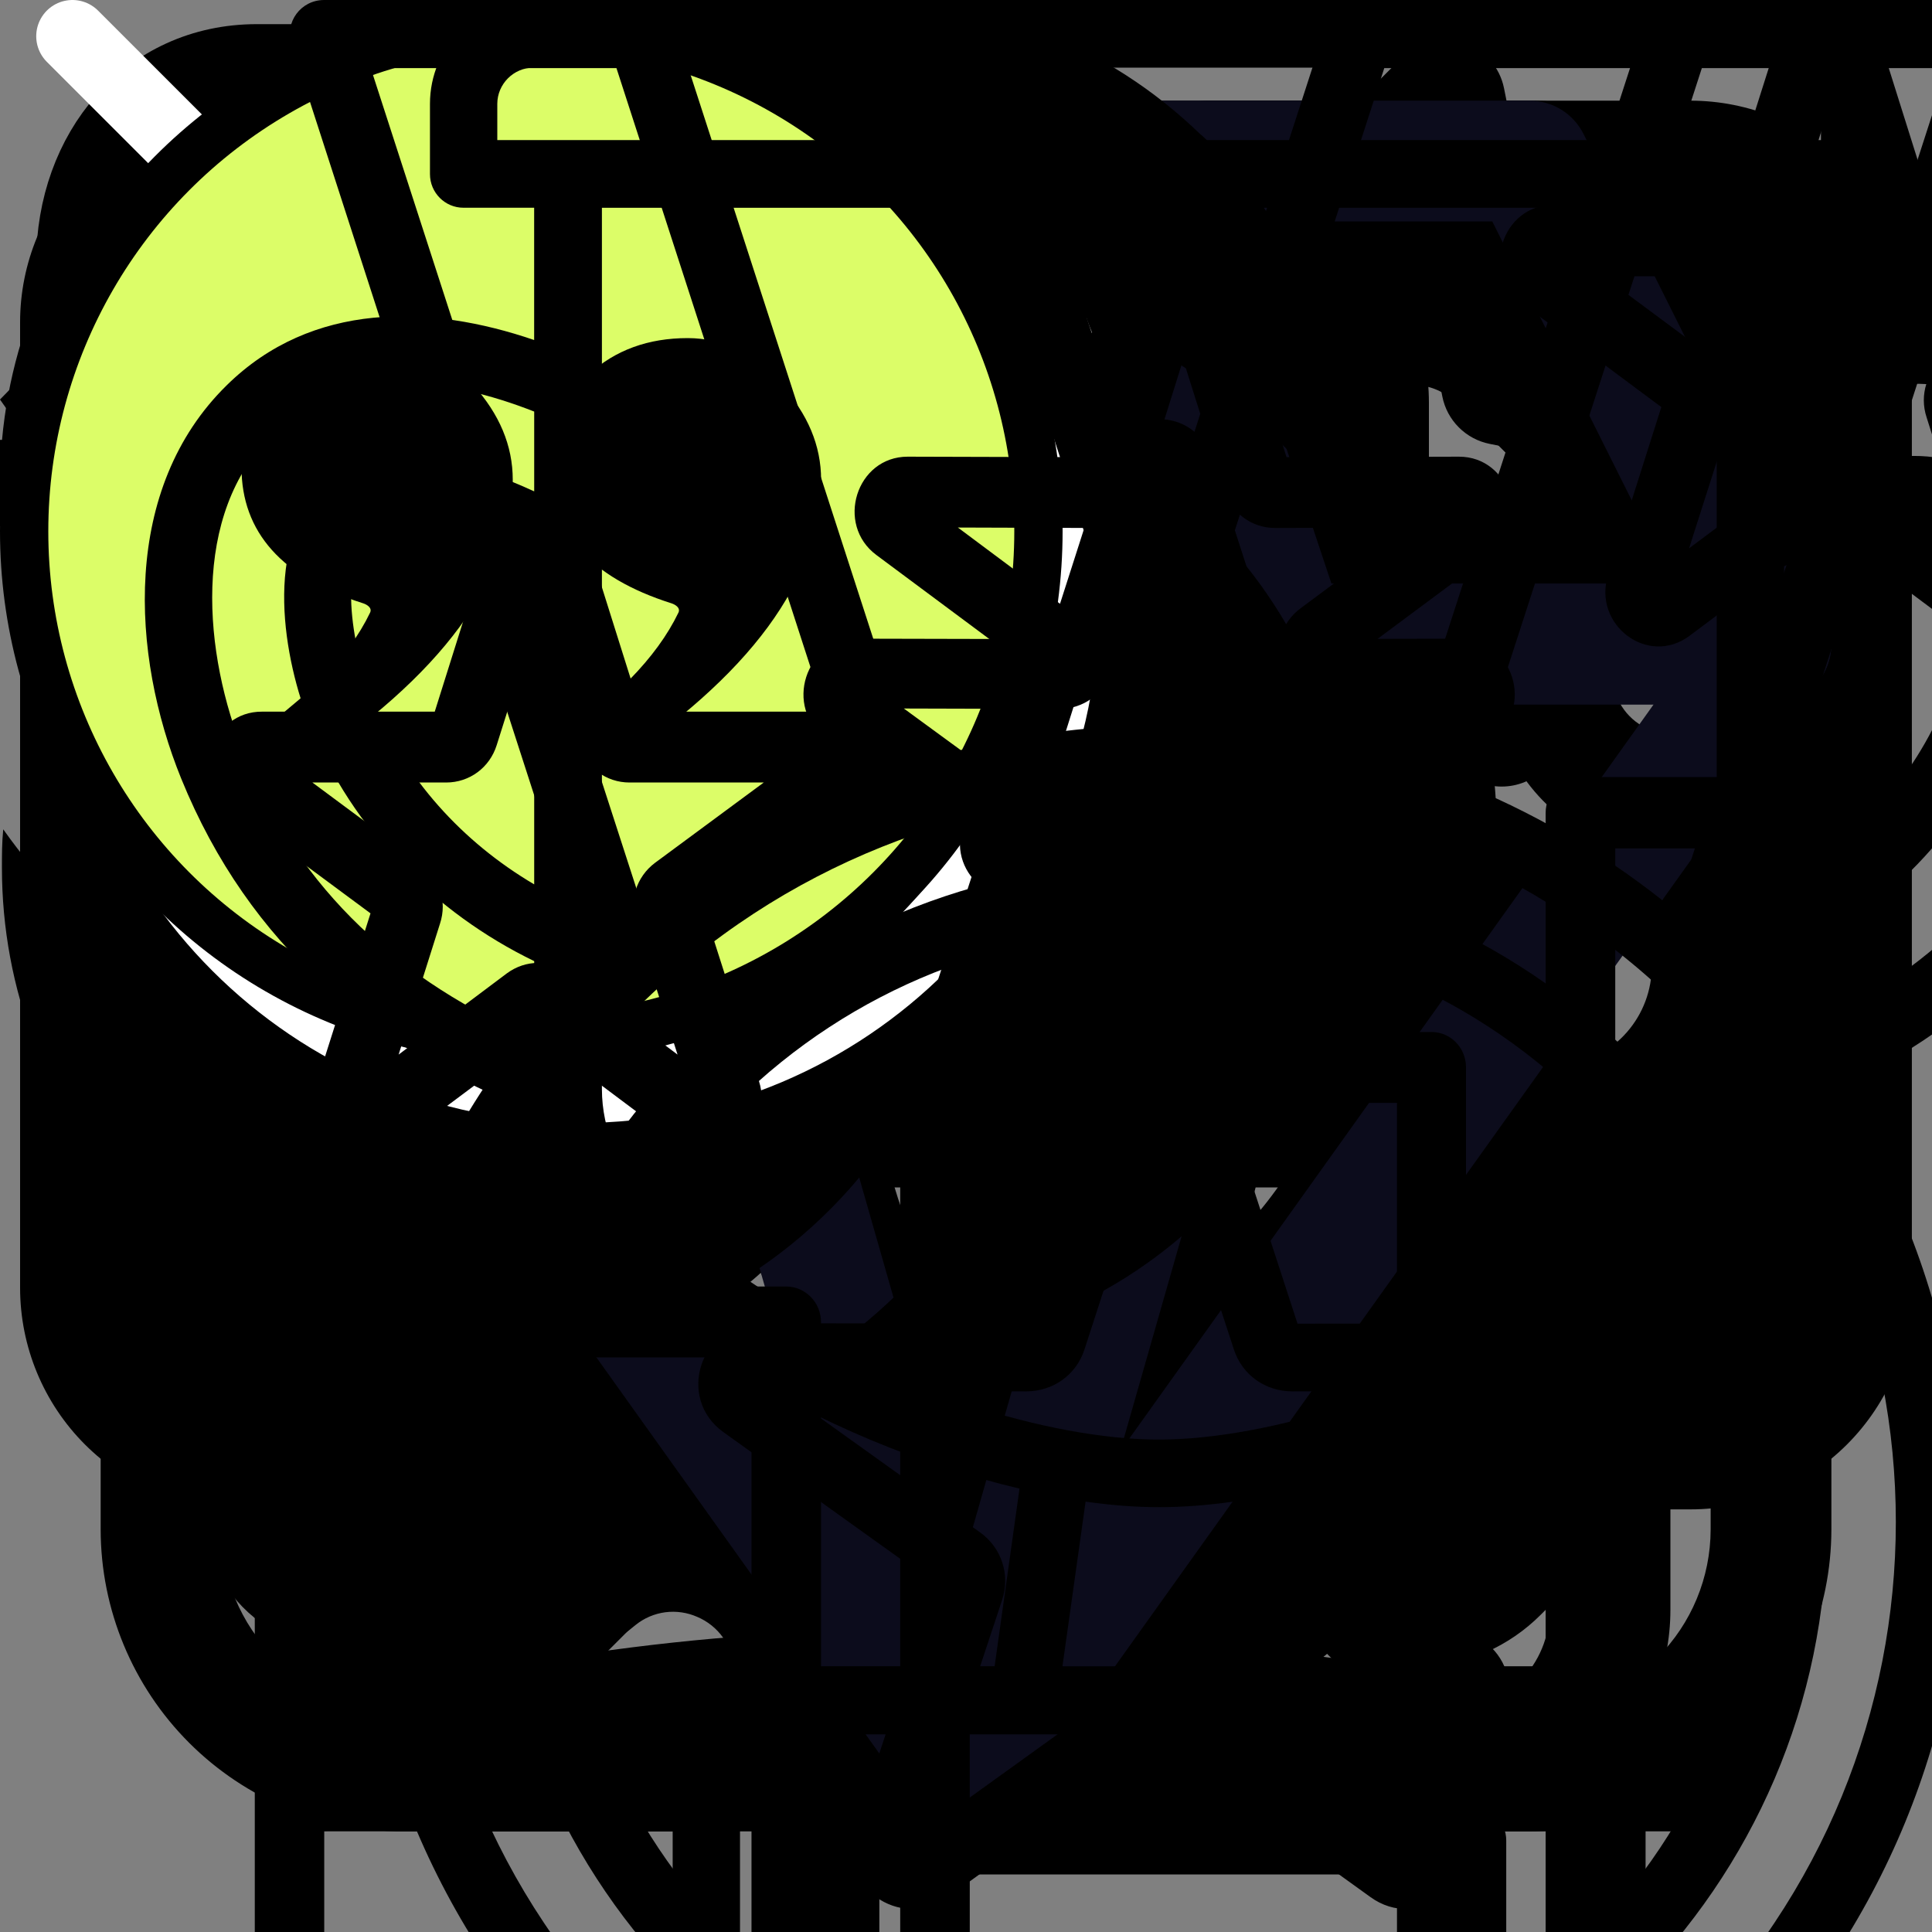 <svg width="40" height="40" viewBox="0 0 40 40" fill="none" xmlns="http://www.w3.org/2000/svg">
  <rect x="0" y="0" width="40" height="40" fill="#808080" stroke="none"/>
  <!-- service section -->
  <g id="monitor">
    <g id="Layer 2">
    <path id="Vector" d="M34.999 31.25H4.999C3.784 31.25 2.619 30.766 1.759 29.907C0.9 29.048 0.417 27.882 0.416 26.667V6.667C0.417 5.452 0.9 4.286 1.759 3.427C2.619 2.568 3.784 2.085 4.999 2.084H34.999C36.215 2.085 37.38 2.568 38.239 3.427C39.099 4.286 39.582 5.452 39.583 6.667V26.667C39.582 27.882 39.099 29.048 38.239 29.907C37.38 30.766 36.215 31.25 34.999 31.25ZM4.999 4.584C4.447 4.585 3.918 4.804 3.527 5.195C3.137 5.585 2.917 6.115 2.916 6.667V26.667C2.917 27.219 3.137 27.749 3.527 28.139C3.918 28.53 4.447 28.75 4.999 28.75H34.999C35.552 28.75 36.081 28.53 36.471 28.139C36.862 27.749 37.082 27.219 37.083 26.667V6.667C37.082 6.115 36.862 5.585 36.471 5.195C36.081 4.804 35.552 4.585 34.999 4.584H4.999Z" fill="currentColor"/>
    <path id="Vector_2" d="M33.333 37.917C33.231 37.917 33.129 37.905 33.029 37.881C28.756 36.879 24.388 36.333 20 36.251C15.632 36.162 11.274 36.702 7.06 37.854C6.748 37.949 6.411 37.919 6.121 37.769C5.831 37.62 5.611 37.362 5.508 37.053C5.405 36.743 5.427 36.406 5.57 36.112C5.713 35.819 5.964 35.593 6.271 35.482C10.737 34.231 15.363 33.647 20 33.751C24.593 33.825 29.165 34.396 33.636 35.454C33.933 35.528 34.192 35.707 34.365 35.959C34.539 36.211 34.614 36.517 34.576 36.82C34.539 37.123 34.392 37.403 34.163 37.605C33.934 37.807 33.638 37.918 33.333 37.917Z" fill="currentColor"/>
    </g>
  </g>
  <g id="target">
    <g id="Layer 2">
      <path id="Vector" d="M17.501 37.916C13.412 37.916 9.491 36.292 6.599 33.4C3.708 30.509 2.084 26.588 2.084 22.499C2.084 18.41 3.708 14.489 6.599 11.598C9.491 8.707 13.412 7.083 17.501 7.083C18.371 7.081 19.241 7.154 20.099 7.301C20.426 7.358 20.716 7.543 20.907 7.814C21.097 8.086 21.172 8.422 21.115 8.748C21.058 9.075 20.873 9.366 20.602 9.556C20.33 9.747 19.994 9.821 19.667 9.764C18.952 9.642 18.227 9.581 17.501 9.583C14.946 9.583 12.449 10.34 10.325 11.759C8.2 13.179 6.545 15.196 5.567 17.556C4.59 19.916 4.334 22.514 4.832 25.019C5.331 27.525 6.561 29.826 8.367 31.633C10.174 33.439 12.475 34.669 14.981 35.168C17.486 35.666 20.083 35.41 22.444 34.433C24.804 33.455 26.821 31.799 28.241 29.675C29.66 27.551 30.417 25.054 30.417 22.499C30.422 21.534 30.31 20.571 30.084 19.633C30.042 19.472 30.032 19.305 30.055 19.141C30.078 18.977 30.134 18.819 30.218 18.677C30.303 18.535 30.415 18.41 30.548 18.311C30.681 18.213 30.832 18.141 30.993 18.102C31.154 18.062 31.321 18.055 31.485 18.08C31.648 18.105 31.805 18.163 31.947 18.25C32.088 18.336 32.21 18.45 32.307 18.584C32.404 18.719 32.473 18.871 32.511 19.033C32.784 20.168 32.919 21.332 32.914 22.499C32.91 26.586 31.284 30.504 28.395 33.394C25.505 36.285 21.587 37.911 17.501 37.916Z" fill="currentColor"/>
      <path id="Vector_2" d="M17.5 31.25C15.179 31.25 12.954 30.328 11.313 28.687C9.672 27.047 8.75 24.821 8.75 22.5C8.75 20.18 9.672 17.954 11.313 16.313C12.954 14.672 15.179 13.75 17.5 13.75C17.908 13.747 18.316 13.774 18.72 13.83C19.048 13.88 19.343 14.057 19.54 14.324C19.737 14.591 19.82 14.926 19.77 15.254C19.721 15.582 19.543 15.876 19.276 16.073C19.009 16.27 18.675 16.353 18.347 16.304C18.066 16.265 17.783 16.247 17.5 16.25C16.264 16.25 15.056 16.617 14.028 17.304C13 17.99 12.199 18.966 11.726 20.108C11.253 21.25 11.129 22.507 11.37 23.72C11.611 24.932 12.207 26.046 13.081 26.92C13.955 27.794 15.068 28.389 16.281 28.63C17.493 28.871 18.75 28.747 19.892 28.274C21.034 27.801 22.01 27 22.697 25.973C23.383 24.945 23.75 23.736 23.75 22.5C23.753 21.983 23.684 21.467 23.545 20.969C23.494 20.782 23.486 20.587 23.523 20.397C23.559 20.208 23.639 20.029 23.755 19.875C23.872 19.721 24.022 19.596 24.194 19.509C24.367 19.423 24.557 19.377 24.75 19.375C25.042 19.374 25.325 19.475 25.549 19.661C25.774 19.846 25.927 20.105 25.98 20.392C26.162 21.08 26.253 21.789 26.25 22.5C26.247 24.82 25.325 27.044 23.684 28.684C22.044 30.325 19.82 31.248 17.5 31.25Z" fill="currentColor"/>
      <g id="Group">
        <path id="Vector_3" d="M17.5 23.75C17.258 23.75 17.022 23.68 16.819 23.549C16.616 23.418 16.456 23.231 16.357 23.011C16.259 22.79 16.226 22.546 16.263 22.308C16.3 22.069 16.405 21.846 16.566 21.666L24.266 13.023C24.376 12.9 24.508 12.801 24.656 12.729C24.804 12.658 24.965 12.616 25.129 12.607C25.293 12.598 25.457 12.621 25.612 12.675C25.767 12.729 25.91 12.814 26.033 12.923C26.156 13.032 26.255 13.165 26.327 13.313C26.398 13.461 26.44 13.622 26.449 13.786C26.458 13.95 26.435 14.114 26.381 14.269C26.327 14.424 26.242 14.567 26.133 14.69L18.433 23.333C18.316 23.464 18.172 23.569 18.011 23.641C17.85 23.713 17.676 23.75 17.5 23.75Z" fill="currentColor"/>
        <path id="Vector_4" d="M31.09 16.285C31.008 16.285 30.926 16.277 30.845 16.261L24.954 15.083C24.711 15.035 24.489 14.916 24.314 14.741C24.139 14.566 24.02 14.344 23.972 14.101L22.794 8.21C22.753 8.008 22.764 7.8 22.823 7.603C22.883 7.406 22.99 7.227 23.135 7.081L29.029 1.188C29.189 1.028 29.389 0.914 29.608 0.859C29.828 0.804 30.058 0.81 30.275 0.875C30.492 0.941 30.686 1.064 30.838 1.231C30.991 1.399 31.094 1.604 31.139 1.826L32.152 6.903L37.229 7.916C37.451 7.961 37.656 8.065 37.824 8.217C37.991 8.369 38.114 8.564 38.18 8.78C38.245 8.997 38.251 9.227 38.196 9.447C38.141 9.666 38.027 9.866 37.867 10.026L31.975 15.92C31.74 16.154 31.422 16.285 31.09 16.285ZM26.257 12.795L30.677 13.68L34.444 9.91L30.842 9.19C30.6 9.142 30.378 9.023 30.203 8.848C30.029 8.674 29.91 8.452 29.862 8.21L29.142 4.608L25.374 8.375L26.257 12.795Z" fill="currentColor"/>
      </g>
    </g>
  </g>
  <g id="briefcase">
    <g id="Group">
      <path id="Vector" d="M28.334 12.917H11.667C11.335 12.917 11.018 12.785 10.783 12.551C10.549 12.316 10.417 11.998 10.417 11.667V8.333C10.418 7.118 10.901 5.953 11.76 5.093C12.62 4.234 13.785 3.751 15 3.75H25C26.216 3.751 27.381 4.234 28.24 5.093C29.1 5.953 29.583 7.118 29.584 8.333V11.667C29.584 11.998 29.452 12.316 29.218 12.551C28.983 12.785 28.665 12.917 28.334 12.917ZM12.917 10.417H27.084V8.333C27.083 7.781 26.863 7.252 26.473 6.861C26.082 6.471 25.553 6.251 25 6.25H15C14.448 6.251 13.919 6.471 13.528 6.861C13.138 7.252 12.918 7.781 12.917 8.333V10.417Z" fill="currentColor"/>
      <path id="Vector_2" d="M32.117 24.583H26.667C26.335 24.583 26.017 24.452 25.783 24.217C25.549 23.983 25.417 23.665 25.417 23.333C25.417 23.002 25.549 22.684 25.783 22.45C26.017 22.215 26.335 22.083 26.667 22.083H32.117C32.621 22.082 33.107 21.899 33.487 21.567C33.866 21.235 34.112 20.778 34.18 20.278L35.167 13.39C35.174 13.33 35.168 13.27 35.15 13.213C35.132 13.155 35.103 13.102 35.064 13.057C35.025 13.013 34.978 12.977 34.925 12.954C34.871 12.93 34.814 12.918 34.755 12.918H5.25C5.192 12.918 5.134 12.93 5.081 12.954C5.028 12.977 4.98 13.013 4.942 13.057C4.901 13.104 4.872 13.159 4.854 13.219C4.836 13.279 4.832 13.342 4.84 13.403L5.822 20.292C5.892 20.788 6.14 21.243 6.519 21.572C6.897 21.901 7.382 22.083 7.884 22.083H16.667C16.998 22.083 17.316 22.215 17.551 22.45C17.785 22.684 17.917 23.002 17.917 23.333C17.917 23.665 17.785 23.983 17.551 24.217C17.316 24.452 16.998 24.583 16.667 24.583H7.884C6.781 24.585 5.715 24.188 4.881 23.466C4.048 22.744 3.503 21.745 3.347 20.653L2.362 13.743C2.305 13.327 2.338 12.903 2.459 12.501C2.58 12.098 2.785 11.726 3.062 11.41C3.334 11.097 3.67 10.845 4.048 10.673C4.425 10.5 4.835 10.411 5.25 10.41H34.75C35.167 10.411 35.578 10.501 35.957 10.674C36.335 10.847 36.673 11.098 36.946 11.412C37.22 11.726 37.423 12.095 37.542 12.494C37.662 12.893 37.695 13.312 37.639 13.725L36.655 20.637C36.502 21.732 35.959 22.734 35.125 23.459C34.291 24.185 33.222 24.584 32.117 24.583Z" fill="currentColor"/>
      <path id="Vector_3" d="M30 37.917H10C8.785 37.916 7.62 37.433 6.76 36.574C5.901 35.714 5.418 34.549 5.417 33.334V23.334C5.417 23.002 5.549 22.684 5.783 22.45C6.018 22.215 6.335 22.084 6.667 22.084H16.667C16.998 22.084 17.317 22.215 17.551 22.45C17.785 22.684 17.917 23.002 17.917 23.334C17.917 23.665 17.785 23.983 17.551 24.218C17.317 24.452 16.998 24.584 16.667 24.584H7.917V33.334C7.918 33.886 8.138 34.415 8.528 34.806C8.919 35.196 9.448 35.416 10 35.417H30C30.553 35.416 31.082 35.196 31.473 34.806C31.863 34.415 32.083 33.886 32.084 33.334V24.584H26.667C26.335 24.584 26.017 24.452 25.783 24.218C25.549 23.983 25.417 23.665 25.417 23.334C25.417 23.002 25.549 22.684 25.783 22.45C26.017 22.215 26.335 22.084 26.667 22.084H33.334C33.665 22.084 33.983 22.215 34.218 22.45C34.452 22.684 34.584 23.002 34.584 23.334V33.334C34.583 34.549 34.1 35.714 33.24 36.574C32.381 37.433 31.216 37.916 30 37.917Z" fill="currentColor"/>
    </g>
    <path id="Vector_4" d="M21.666 27.917H18.333C17.559 27.916 16.818 27.608 16.271 27.061C15.725 26.515 15.417 25.773 15.416 25V21.667C15.417 20.893 15.725 20.152 16.271 19.605C16.818 19.058 17.559 18.751 18.333 18.75H21.666C22.439 18.751 23.181 19.058 23.727 19.605C24.274 20.152 24.582 20.893 24.583 21.667V25C24.582 25.773 24.274 26.515 23.727 27.061C23.181 27.608 22.439 27.916 21.666 27.917ZM18.333 21.25C18.222 21.25 18.116 21.294 18.038 21.372C17.96 21.45 17.916 21.556 17.916 21.667V25C17.916 25.11 17.96 25.216 18.038 25.295C18.116 25.373 18.222 25.417 18.333 25.417H21.666C21.776 25.417 21.883 25.373 21.961 25.295C22.039 25.216 22.083 25.11 22.083 25V21.667C22.083 21.556 22.039 21.45 21.961 21.372C21.883 21.294 21.776 21.25 21.666 21.25H18.333Z" fill="currentColor"/>
  </g>
  <g id="pencil">
    <g id="Layer 2">
      <g id="Group">
        <path id="Vector" d="M7.096 34.146C6.653 34.145 6.217 34.042 5.819 33.847C5.422 33.652 5.075 33.369 4.803 33.019C4.531 32.67 4.343 32.263 4.251 31.83C4.16 31.397 4.168 30.949 4.276 30.52L5.847 24.236C5.975 23.721 6.242 23.251 6.619 22.878L25.144 4.35C26.329 3.246 27.896 2.645 29.515 2.673C31.134 2.702 32.679 3.358 33.824 4.503C34.969 5.648 35.625 7.193 35.654 8.812C35.682 10.431 35.081 11.998 33.977 13.183L15.452 31.718C15.08 32.094 14.611 32.359 14.097 32.486L7.814 34.058C7.579 34.117 7.338 34.146 7.096 34.146ZM29.562 5.02C29.07 5.018 28.582 5.115 28.127 5.303C27.672 5.492 27.258 5.769 26.911 6.118L8.382 24.648C8.329 24.701 8.291 24.768 8.272 24.841L6.702 31.126C6.683 31.196 6.683 31.27 6.702 31.339C6.721 31.409 6.759 31.473 6.811 31.523C6.861 31.574 6.924 31.611 6.994 31.63C7.063 31.649 7.136 31.649 7.206 31.631L13.501 30.061C13.573 30.044 13.638 30.007 13.691 29.955L32.216 11.423C32.74 10.898 33.097 10.23 33.242 9.502C33.386 8.774 33.312 8.02 33.028 7.335C32.744 6.65 32.263 6.064 31.646 5.652C31.029 5.24 30.304 5.02 29.562 5.02Z" fill="currentColor"/>
        <path id="Vector_2" d="M14.368 32.217C14.204 32.217 14.041 32.185 13.89 32.122C13.738 32.059 13.6 31.967 13.485 31.85L6.485 24.85C6.362 24.736 6.263 24.598 6.195 24.444C6.127 24.291 6.09 24.125 6.087 23.958C6.084 23.79 6.115 23.623 6.178 23.467C6.241 23.312 6.334 23.17 6.453 23.052C6.572 22.933 6.713 22.839 6.869 22.776C7.024 22.714 7.191 22.683 7.359 22.686C7.527 22.689 7.692 22.725 7.846 22.794C7.999 22.862 8.137 22.961 8.251 23.083L15.251 30.083C15.426 30.258 15.545 30.481 15.593 30.723C15.641 30.965 15.616 31.217 15.522 31.445C15.427 31.673 15.267 31.868 15.062 32.006C14.857 32.143 14.615 32.217 14.368 32.217Z" fill="currentColor"/>
        <path id="Vector_3" d="M31.212 15.44C30.881 15.44 30.562 15.308 30.327 15.073L23.261 8C23.145 7.884 23.053 7.746 22.99 7.594C22.927 7.443 22.895 7.28 22.895 7.116C22.895 6.952 22.927 6.789 22.99 6.637C23.053 6.486 23.145 6.348 23.261 6.232C23.377 6.116 23.515 6.024 23.666 5.961C23.818 5.898 23.981 5.865 24.145 5.865C24.309 5.865 24.472 5.898 24.623 5.961C24.775 6.024 24.913 6.116 25.029 6.232L32.096 13.298C32.27 13.473 32.389 13.696 32.437 13.938C32.485 14.181 32.46 14.432 32.366 14.66C32.271 14.889 32.111 15.084 31.906 15.221C31.701 15.359 31.459 15.433 31.212 15.433V15.44Z" fill="currentColor"/>
        <path id="Vector_4" d="M10.941 28.643C10.694 28.642 10.452 28.568 10.247 28.431C10.042 28.293 9.882 28.098 9.787 27.87C9.693 27.641 9.668 27.39 9.716 27.148C9.764 26.906 9.883 26.683 10.057 26.508L24.117 12.45C24.354 12.229 24.668 12.108 24.991 12.114C25.315 12.12 25.624 12.251 25.853 12.48C26.082 12.709 26.213 13.018 26.219 13.342C26.225 13.666 26.105 13.979 25.884 14.216L11.834 28.276C11.717 28.393 11.577 28.486 11.424 28.549C11.271 28.612 11.106 28.644 10.941 28.643Z" fill="currentColor"/>
      </g>
      <path id="Vector_5" d="M35.001 37.916H18.334C18.003 37.916 17.684 37.785 17.45 37.55C17.216 37.316 17.084 36.998 17.084 36.666C17.084 36.335 17.216 36.017 17.45 35.782C17.684 35.548 18.003 35.416 18.334 35.416H35.001C35.332 35.416 35.65 35.548 35.885 35.782C36.119 36.017 36.251 36.335 36.251 36.666C36.251 36.998 36.119 37.316 35.885 37.55C35.65 37.785 35.332 37.916 35.001 37.916Z" fill="currentColor"/>
      <path id="Vector_6" d="M13.335 37.916H6.668C6.336 37.916 6.019 37.785 5.784 37.55C5.55 37.316 5.418 36.998 5.418 36.666C5.418 36.335 5.55 36.017 5.784 35.782C6.019 35.548 6.336 35.416 6.668 35.416H13.335C13.666 35.416 13.984 35.548 14.219 35.782C14.453 36.017 14.585 36.335 14.585 36.666C14.585 36.998 14.453 37.316 14.219 37.55C13.984 37.785 13.666 37.916 13.335 37.916Z" fill="currentColor"/>
    </g>
  </g>
  <g id="finger-scanner">
    <g id="Layer 2">
      <path id="Vector" d="M21.433 31.262C21.189 31.263 20.951 31.194 20.747 31.061C20.542 30.93 20.381 30.741 20.282 30.519C20.183 30.297 20.151 30.05 20.19 29.81C20.229 29.57 20.337 29.346 20.501 29.167C21.558 28.016 22.404 26.689 23.001 25.245C23.578 23.145 23.8 20.963 23.658 18.79C23.658 18.148 23.402 17.532 22.948 17.078C22.494 16.623 21.878 16.368 21.236 16.368C20.594 16.368 19.978 16.623 19.523 17.078C19.069 17.532 18.814 18.148 18.814 18.79C18.814 21.837 17.286 25.835 14.453 27.253C14.156 27.402 13.813 27.426 13.498 27.321C13.183 27.216 12.923 26.991 12.775 26.694C12.627 26.398 12.602 26.054 12.707 25.74C12.812 25.425 13.038 25.165 13.334 25.017C15.116 24.125 16.314 21.077 16.314 18.79C16.314 17.485 16.833 16.233 17.756 15.31C18.679 14.387 19.931 13.868 21.236 13.868C22.541 13.868 23.793 14.387 24.716 15.31C25.639 16.233 26.158 17.485 26.158 18.79C26.325 21.288 26.039 23.797 25.314 26.193C24.612 27.909 23.614 29.489 22.366 30.86C22.247 30.988 22.102 31.091 21.942 31.16C21.781 31.229 21.608 31.264 21.433 31.262Z" fill="currentColor"/>
      <path id="Vector_2" d="M26.49 32.608C26.263 32.609 26.039 32.547 25.844 32.43C25.649 32.312 25.49 32.144 25.384 31.943C25.277 31.741 25.228 31.515 25.241 31.288C25.255 31.06 25.33 30.841 25.459 30.653C26.61 28.982 27.483 27.135 28.044 25.185C28.791 22.509 28.948 19.703 28.502 16.96C28.436 15.428 27.96 13.942 27.124 12.657C26.443 11.809 25.569 11.137 24.575 10.696C23.581 10.255 22.496 10.059 21.41 10.123C17.87 10.425 14.125 14.123 14.125 17.31C14.252 18.785 14.031 20.269 13.479 21.642C12.928 23.015 12.061 24.24 10.949 25.217C10.834 25.34 10.696 25.438 10.543 25.506C10.39 25.575 10.224 25.611 10.056 25.614C9.888 25.617 9.722 25.586 9.566 25.524C9.41 25.461 9.269 25.367 9.15 25.248C9.032 25.13 8.938 24.988 8.875 24.833C8.812 24.677 8.781 24.51 8.784 24.343C8.787 24.175 8.824 24.009 8.892 23.856C8.961 23.703 9.059 23.564 9.182 23.45C10.057 22.702 10.737 21.752 11.163 20.682C11.588 19.612 11.747 18.455 11.625 17.31C11.625 12.835 16.367 8.043 21.199 7.633C22.701 7.532 24.205 7.798 25.582 8.407C26.958 9.017 28.166 9.953 29.1 11.133C30.206 12.739 30.852 14.617 30.969 16.563C31.473 19.671 31.295 22.85 30.447 25.882C29.812 28.089 28.825 30.18 27.522 32.072C27.406 32.238 27.252 32.374 27.072 32.467C26.893 32.561 26.693 32.609 26.49 32.608Z" fill="currentColor"/>
      <path id="Vector_3" d="M17.559 29.834C17.277 29.835 17.003 29.741 16.781 29.566C16.56 29.392 16.404 29.147 16.339 28.873C16.274 28.598 16.304 28.31 16.424 28.055C16.543 27.8 16.746 27.592 16.999 27.467C18.044 26.944 18.514 25.567 18.979 23.954C19.023 23.794 19.098 23.644 19.2 23.514C19.301 23.383 19.428 23.274 19.573 23.193C19.717 23.112 19.876 23.061 20.041 23.041C20.206 23.022 20.372 23.036 20.531 23.082C20.691 23.128 20.839 23.205 20.968 23.309C21.097 23.413 21.204 23.541 21.283 23.687C21.362 23.833 21.412 23.992 21.428 24.157C21.445 24.322 21.429 24.489 21.381 24.647C21.223 25.672 20.85 26.652 20.288 27.523C19.725 28.394 18.985 29.137 18.116 29.702C17.943 29.789 17.752 29.834 17.559 29.834Z" fill="currentColor"/>
      <g id="Group">
        <path id="Vector_4" d="M3.334 16.25C3.002 16.25 2.685 16.119 2.45 15.884C2.216 15.65 2.084 15.332 2.084 15V8.334C2.086 6.677 2.745 5.088 3.917 3.917C5.089 2.745 6.677 2.086 8.334 2.084H15.001C15.332 2.084 15.65 2.215 15.884 2.45C16.119 2.684 16.251 3.002 16.251 3.334C16.251 3.665 16.119 3.983 15.884 4.218C15.65 4.452 15.332 4.584 15.001 4.584H8.334C7.34 4.585 6.387 4.981 5.684 5.684C4.981 6.387 4.585 7.34 4.584 8.334V15C4.584 15.332 4.452 15.65 4.218 15.884C3.983 16.119 3.666 16.25 3.334 16.25Z" fill="currentColor"/>
        <path id="Vector_5" d="M36.667 16.25C36.335 16.25 36.017 16.119 35.783 15.884C35.548 15.65 35.417 15.332 35.417 15V8.334C35.415 7.34 35.02 6.387 34.317 5.684C33.614 4.981 32.661 4.585 31.667 4.584H25C24.669 4.584 24.351 4.452 24.116 4.218C23.882 3.983 23.75 3.665 23.75 3.334C23.75 3.002 23.882 2.684 24.116 2.45C24.351 2.215 24.669 2.084 25 2.084H31.667C33.324 2.086 34.912 2.745 36.084 3.917C37.255 5.088 37.914 6.677 37.917 8.334V15C37.917 15.332 37.785 15.65 37.551 15.884C37.316 16.119 36.998 16.25 36.667 16.25Z" fill="currentColor"/>
        <path id="Vector_6" d="M15.001 37.917H8.334C6.677 37.914 5.089 37.255 3.917 36.084C2.745 34.912 2.086 33.324 2.084 31.667V25C2.084 24.669 2.216 24.351 2.45 24.116C2.685 23.882 3.002 23.75 3.334 23.75C3.666 23.75 3.983 23.882 4.218 24.116C4.452 24.351 4.584 24.669 4.584 25V31.667C4.585 32.661 4.981 33.614 5.684 34.317C6.387 35.02 7.34 35.415 8.334 35.417H15.001C15.332 35.417 15.65 35.548 15.884 35.783C16.119 36.017 16.251 36.335 16.251 36.667C16.251 36.998 16.119 37.316 15.884 37.551C15.65 37.785 15.332 37.917 15.001 37.917Z" fill="currentColor"/>
        <path id="Vector_7" d="M31.667 37.917H25C24.669 37.917 24.351 37.785 24.116 37.551C23.882 37.316 23.75 36.998 23.75 36.667C23.75 36.335 23.882 36.017 24.116 35.783C24.351 35.548 24.669 35.417 25 35.417H31.667C32.661 35.415 33.614 35.02 34.317 34.317C35.02 33.614 35.415 32.661 35.417 31.667V25C35.417 24.669 35.548 24.351 35.783 24.116C36.017 23.882 36.335 23.75 36.667 23.75C36.998 23.75 37.316 23.882 37.551 24.116C37.785 24.351 37.917 24.669 37.917 25V31.667C37.914 33.324 37.255 34.912 36.084 36.084C34.912 37.255 33.324 37.914 31.667 37.917Z" fill="currentColor"/>
      </g>
    </g>
  </g>
  <g id="optimization">
    <g id="Layer 2">
      <path id="Vector" d="M21.087 37.917H18.921C17.993 37.922 17.097 37.58 16.409 36.958C15.721 36.336 15.29 35.479 15.201 34.556C15.186 34.322 15.107 34.097 14.971 33.906C14.836 33.715 14.65 33.566 14.434 33.475C14.227 33.384 13.999 33.351 13.774 33.38C13.549 33.41 13.337 33.5 13.161 33.642C12.445 34.248 11.528 34.564 10.591 34.526C9.654 34.488 8.765 34.1 8.101 33.439L6.564 31.901C5.907 31.248 5.518 30.374 5.472 29.449C5.425 28.524 5.726 27.615 6.314 26.901C6.469 26.726 6.572 26.511 6.611 26.281C6.651 26.052 6.625 25.815 6.537 25.599C6.456 25.386 6.318 25.2 6.138 25.061C5.958 24.922 5.744 24.835 5.517 24.811C4.583 24.734 3.711 24.309 3.075 23.619C2.439 22.93 2.085 22.027 2.084 21.089V18.922C2.079 17.994 2.421 17.098 3.043 16.409C3.665 15.721 4.522 15.29 5.446 15.2C5.679 15.186 5.904 15.106 6.095 14.971C6.286 14.835 6.435 14.649 6.526 14.434C6.618 14.226 6.651 13.998 6.621 13.773C6.592 13.548 6.501 13.335 6.359 13.159C5.753 12.444 5.437 11.527 5.475 10.59C5.513 9.653 5.902 8.764 6.564 8.1L8.101 6.564C8.753 5.907 9.627 5.517 10.552 5.471C11.477 5.424 12.386 5.725 13.101 6.314C13.276 6.468 13.49 6.571 13.72 6.61C13.95 6.649 14.186 6.624 14.402 6.537C14.615 6.456 14.801 6.318 14.94 6.138C15.079 5.958 15.166 5.743 15.191 5.517C15.267 4.582 15.692 3.71 16.382 3.074C17.071 2.438 17.974 2.085 18.912 2.084H21.079C22.007 2.079 22.903 2.421 23.592 3.043C24.281 3.665 24.712 4.522 24.801 5.445C24.815 5.679 24.895 5.904 25.03 6.095C25.166 6.285 25.352 6.435 25.567 6.525C25.775 6.617 26.003 6.649 26.227 6.62C26.452 6.591 26.664 6.5 26.841 6.359C27.556 5.752 28.473 5.436 29.41 5.473C30.348 5.511 31.237 5.9 31.901 6.562L33.439 8.099C34.095 8.752 34.484 9.626 34.53 10.551C34.576 11.475 34.276 12.384 33.687 13.099C33.533 13.273 33.43 13.487 33.391 13.717C33.351 13.947 33.377 14.183 33.464 14.399C33.545 14.612 33.682 14.798 33.862 14.938C34.042 15.077 34.258 15.164 34.484 15.189C35.419 15.265 36.291 15.691 36.927 16.38C37.563 17.069 37.916 17.973 37.917 18.91V21.077C37.92 22.004 37.577 22.898 36.956 23.585C36.334 24.272 35.478 24.702 34.556 24.791C34.322 24.805 34.097 24.884 33.907 25.02C33.716 25.155 33.566 25.341 33.476 25.557C33.384 25.764 33.351 25.993 33.38 26.217C33.41 26.442 33.501 26.654 33.642 26.831C34.249 27.546 34.565 28.463 34.528 29.4C34.49 30.337 34.102 31.226 33.441 31.89L31.902 33.429C31.249 34.085 30.375 34.474 29.45 34.52C28.526 34.566 27.617 34.265 26.902 33.677C26.728 33.522 26.513 33.42 26.283 33.38C26.053 33.341 25.817 33.366 25.601 33.454C25.388 33.535 25.202 33.673 25.063 33.853C24.924 34.033 24.837 34.248 24.812 34.474C24.738 35.411 24.314 36.286 23.623 36.924C22.933 37.562 22.027 37.917 21.087 37.917ZM13.941 30.87C14.868 30.874 15.762 31.22 16.451 31.84C17.141 32.461 17.578 33.313 17.679 34.236C17.696 34.552 17.834 34.851 18.063 35.07C18.292 35.29 18.597 35.414 18.914 35.417H21.081C21.387 35.418 21.682 35.305 21.909 35.1C22.136 34.894 22.278 34.612 22.307 34.307C22.368 33.628 22.611 32.978 23.012 32.426C23.413 31.874 23.956 31.442 24.584 31.175C25.211 30.908 25.9 30.817 26.575 30.91C27.25 31.004 27.888 31.279 28.419 31.707C28.656 31.921 28.966 32.035 29.285 32.028C29.603 32.02 29.907 31.891 30.134 31.667L31.667 30.134C31.884 29.918 32.012 29.628 32.027 29.323C32.042 29.017 31.943 28.717 31.749 28.48C31.311 27.958 31.024 27.326 30.917 26.652C30.81 25.979 30.889 25.289 31.144 24.657C31.399 24.024 31.821 23.473 32.365 23.062C32.909 22.651 33.554 22.395 34.232 22.322C34.549 22.305 34.848 22.168 35.067 21.938C35.287 21.709 35.411 21.404 35.414 21.087V18.921C35.415 18.614 35.302 18.319 35.096 18.092C34.891 17.865 34.609 17.723 34.304 17.694C33.625 17.634 32.975 17.39 32.423 16.989C31.871 16.588 31.439 16.045 31.172 15.417C30.905 14.79 30.814 14.102 30.907 13.426C31.001 12.751 31.276 12.113 31.704 11.582C31.918 11.345 32.033 11.036 32.026 10.717C32.02 10.399 31.891 10.094 31.667 9.867L30.134 8.334C29.919 8.117 29.63 7.988 29.324 7.973C29.018 7.958 28.718 8.057 28.482 8.252C27.959 8.692 27.327 8.981 26.652 9.088C25.978 9.196 25.287 9.118 24.653 8.863C24.02 8.608 23.467 8.185 23.055 7.64C22.644 7.095 22.388 6.448 22.316 5.769C22.298 5.452 22.161 5.153 21.932 4.934C21.702 4.714 21.398 4.59 21.081 4.587H18.914C18.608 4.586 18.313 4.699 18.086 4.905C17.859 5.11 17.717 5.393 17.687 5.697C17.626 6.376 17.382 7.026 16.981 7.577C16.58 8.128 16.037 8.56 15.41 8.826C14.782 9.093 14.094 9.184 13.419 9.091C12.744 8.997 12.107 8.723 11.576 8.295C11.339 8.084 11.031 7.97 10.714 7.977C10.397 7.984 10.094 8.112 9.867 8.334L8.334 9.867C8.117 10.083 7.989 10.372 7.974 10.678C7.959 10.984 8.058 11.284 8.252 11.521C8.69 12.043 8.978 12.675 9.084 13.349C9.191 14.022 9.113 14.712 8.858 15.344C8.603 15.977 8.181 16.528 7.637 16.939C7.093 17.35 6.447 17.606 5.769 17.679C5.452 17.696 5.154 17.833 4.934 18.063C4.715 18.292 4.591 18.596 4.587 18.914V21.081C4.586 21.386 4.7 21.682 4.905 21.909C5.11 22.136 5.393 22.278 5.697 22.307C6.377 22.368 7.027 22.611 7.578 23.012C8.13 23.413 8.562 23.956 8.829 24.584C9.096 25.211 9.188 25.899 9.094 26.575C9.001 27.25 8.726 27.887 8.299 28.419C8.085 28.655 7.969 28.964 7.975 29.283C7.982 29.602 8.11 29.907 8.334 30.134L9.867 31.667C10.083 31.884 10.372 32.013 10.677 32.028C10.983 32.043 11.283 31.944 11.519 31.749C12.2 31.184 13.056 30.874 13.941 30.87Z" fill="currentColor"/>
      <g id="Group">
        <path id="Vector_2" d="M20.001 30.417C17.94 30.417 15.927 29.806 14.213 28.662C12.501 27.517 11.165 25.89 10.377 23.987C9.588 22.083 9.382 19.989 9.784 17.968C10.186 15.948 11.178 14.091 12.635 12.635C14.092 11.178 15.948 10.186 17.968 9.784C19.989 9.382 22.084 9.588 23.987 10.377C25.89 11.165 27.517 12.5 28.662 14.213C29.806 15.926 30.417 17.94 30.417 20C30.414 22.762 29.316 25.41 27.363 27.363C25.41 29.316 22.762 30.414 20.001 30.417ZM20.001 12.084C18.435 12.084 16.904 12.548 15.602 13.418C14.3 14.288 13.286 15.524 12.687 16.971C12.087 18.417 11.931 20.009 12.236 21.545C12.542 23.081 13.296 24.491 14.403 25.598C15.51 26.706 16.921 27.459 18.456 27.765C19.992 28.07 21.584 27.914 23.03 27.314C24.477 26.715 25.713 25.701 26.583 24.399C27.453 23.097 27.917 21.566 27.917 20C27.915 17.902 27.08 15.889 25.596 14.405C24.112 12.921 22.099 12.086 20.001 12.084Z" fill="currentColor"/>
        <path id="Vector_3" d="M20.001 29.584C17.001 29.584 15.418 24.762 15.418 20.001C15.418 15.239 17.001 10.418 20.001 10.418C23.001 10.418 24.585 15.239 24.585 20.001C24.585 24.762 23.01 29.584 20.001 29.584ZM20.001 12.918C19.466 12.918 17.918 15.352 17.918 20.001C17.918 24.649 19.466 27.084 20.001 27.084C20.536 27.084 22.085 24.649 22.085 20.001C22.085 15.352 20.536 12.918 20.001 12.918Z" fill="currentColor"/>
        <path id="Vector_4" d="M28.334 21.25H11.668C11.336 21.25 11.018 21.118 10.784 20.884C10.549 20.649 10.418 20.331 10.418 20C10.418 19.669 10.549 19.351 10.784 19.116C11.018 18.882 11.336 18.75 11.668 18.75H28.334C28.666 18.75 28.984 18.882 29.218 19.116C29.453 19.351 29.584 19.669 29.584 20C29.584 20.331 29.453 20.649 29.218 20.884C28.984 21.118 28.666 21.25 28.334 21.25Z" fill="currentColor"/>
      </g>
    </g>
  </g>
  <g id="presentation">
    <g id="Layer 2">
      <g id="Group">
        <path id="Vector" d="M33.334 29.583H6.667C5.452 29.582 4.287 29.099 3.427 28.24C2.568 27.381 2.085 26.215 2.084 25V8.333C2.085 7.118 2.568 5.953 3.427 5.093C4.287 4.234 5.452 3.751 6.667 3.75H33.334C34.549 3.751 35.715 4.234 36.574 5.093C37.433 5.953 37.916 7.118 37.917 8.333V25C37.916 26.215 37.433 27.381 36.574 28.24C35.715 29.099 34.549 29.582 33.334 29.583ZM6.667 6.25C6.115 6.251 5.586 6.471 5.195 6.861C4.805 7.252 4.585 7.781 4.584 8.333V25C4.585 25.552 4.805 26.082 5.195 26.472C5.586 26.863 6.115 27.082 6.667 27.083H33.334C33.886 27.082 34.416 26.863 34.806 26.472C35.197 26.082 35.416 25.552 35.417 25V8.333C35.416 7.781 35.197 7.252 34.806 6.861C34.416 6.471 33.886 6.251 33.334 6.25H6.667Z" fill="currentColor"/>
        <path id="Vector_2" d="M10.001 36.25C9.754 36.25 9.512 36.176 9.307 36.039C9.102 35.902 8.942 35.706 8.847 35.478C8.753 35.25 8.728 34.999 8.776 34.756C8.824 34.514 8.943 34.291 9.118 34.117L15.784 27.45C16.021 27.229 16.335 27.109 16.658 27.115C16.982 27.12 17.291 27.252 17.52 27.481C17.749 27.71 17.88 28.019 17.886 28.343C17.892 28.666 17.772 28.98 17.551 29.217L10.884 35.883C10.769 36 10.631 36.092 10.479 36.155C10.328 36.218 10.165 36.25 10.001 36.25Z" fill="currentColor"/>
        <path id="Vector_3" d="M30.001 36.25C29.837 36.25 29.674 36.218 29.523 36.155C29.371 36.092 29.233 36 29.118 35.883L22.451 29.216C22.23 28.98 22.11 28.666 22.116 28.342C22.122 28.018 22.253 27.709 22.482 27.48C22.711 27.251 23.02 27.12 23.344 27.114C23.668 27.109 23.981 27.229 24.218 27.45L30.884 34.116C31.059 34.291 31.178 34.514 31.226 34.756C31.274 34.998 31.25 35.25 31.155 35.478C31.061 35.706 30.901 35.901 30.695 36.039C30.49 36.176 30.248 36.249 30.001 36.25Z" fill="currentColor"/>
        <path id="Vector_4" d="M20 36.25C19.669 36.25 19.351 36.119 19.116 35.884C18.882 35.65 18.75 35.332 18.75 35V28.334C18.75 28.002 18.882 27.684 19.116 27.45C19.351 27.215 19.669 27.084 20 27.084C20.331 27.084 20.649 27.215 20.884 27.45C21.118 27.684 21.25 28.002 21.25 28.334V35C21.25 35.332 21.118 35.65 20.884 35.884C20.649 36.119 20.331 36.25 20 36.25Z" fill="currentColor"/>
      </g>
      <path id="Vector_5" d="M29.167 24.584H10.834C10.502 24.584 10.184 24.452 9.95 24.218C9.716 23.983 9.584 23.665 9.584 23.334C9.584 23.002 9.716 22.684 9.95 22.45C10.184 22.215 10.502 22.084 10.834 22.084H29.167C29.499 22.084 29.817 22.215 30.051 22.45C30.286 22.684 30.417 23.002 30.417 23.334C30.417 23.665 30.286 23.983 30.051 24.218C29.817 24.452 29.499 24.584 29.167 24.584Z" fill="currentColor"/>
      <path id="Vector_6" d="M20 24.583C19.669 24.583 19.351 24.452 19.116 24.217C18.882 23.983 18.75 23.665 18.75 23.333V10C18.75 9.668 18.882 9.351 19.116 9.116C19.351 8.882 19.669 8.75 20 8.75C20.331 8.75 20.649 8.882 20.884 9.116C21.118 9.351 21.25 9.668 21.25 10V23.333C21.25 23.665 21.118 23.983 20.884 24.217C20.649 24.452 20.331 24.583 20 24.583Z" fill="currentColor"/>
      <path id="Vector_7" d="M26.668 24.584C26.336 24.584 26.018 24.452 25.784 24.218C25.55 23.983 25.418 23.665 25.418 23.334V13.334C25.418 13.002 25.55 12.684 25.784 12.45C26.018 12.215 26.336 12.084 26.668 12.084C27 12.084 27.317 12.215 27.552 12.45C27.786 12.684 27.918 13.002 27.918 13.334V23.334C27.918 23.665 27.786 23.983 27.552 24.218C27.317 24.452 27 24.584 26.668 24.584Z" fill="currentColor"/>
      <path id="Vector_8" d="M13.334 24.584C13.002 24.584 12.684 24.452 12.45 24.218C12.216 23.983 12.084 23.665 12.084 23.334V13.334C12.084 13.002 12.216 12.684 12.45 12.45C12.684 12.215 13.002 12.084 13.334 12.084C13.665 12.084 13.983 12.215 14.218 12.45C14.452 12.684 14.584 13.002 14.584 13.334V23.334C14.584 23.665 14.452 23.983 14.218 24.218C13.983 24.452 13.665 24.584 13.334 24.584Z" fill="currentColor"/>
    </g>
  </g>
  <g id="diamond">
    <g id="Layer 2">
      <path id="Vector" d="M20 37.917C19.729 37.917 19.465 37.828 19.248 37.665C19.031 37.501 18.873 37.272 18.799 37.01L12.132 13.677C12.079 13.491 12.07 13.295 12.105 13.105C12.14 12.915 12.22 12.736 12.336 12.581C12.453 12.427 12.603 12.301 12.776 12.215C12.95 12.129 13.14 12.084 13.334 12.084H26.667C26.86 12.084 27.051 12.129 27.224 12.215C27.398 12.301 27.548 12.427 27.665 12.581C27.781 12.736 27.86 12.915 27.896 13.105C27.931 13.295 27.922 13.491 27.869 13.677L21.202 37.01C21.128 37.272 20.97 37.501 20.753 37.665C20.536 37.828 20.272 37.917 20 37.917ZM14.99 14.584L20 32.117L25.01 14.584H14.99Z" fill="#0C0C1C"/>
      <path id="Vector_2" d="M26.667 14.584C26.405 14.584 26.149 14.502 25.936 14.348C25.724 14.194 25.565 13.978 25.482 13.729L22.432 4.584H17.569L14.519 13.729C14.414 14.043 14.189 14.303 13.893 14.451C13.596 14.599 13.253 14.623 12.939 14.519C12.625 14.414 12.365 14.189 12.217 13.892C12.069 13.596 12.044 13.253 12.149 12.939L15.482 2.939C15.565 2.69 15.724 2.473 15.937 2.32C16.15 2.167 16.405 2.084 16.667 2.084H23.334C23.596 2.084 23.852 2.167 24.064 2.32C24.277 2.473 24.436 2.69 24.519 2.939L27.852 12.939C27.957 13.253 27.933 13.596 27.784 13.893C27.636 14.189 27.377 14.415 27.062 14.52C26.935 14.562 26.802 14.583 26.667 14.584Z" fill="#0C0C1C"/>
      <g id="Group">
        <path id="Vector_3" d="M36.667 14.584H3.334C3.108 14.584 2.886 14.522 2.692 14.406C2.498 14.29 2.339 14.123 2.232 13.924C2.125 13.724 2.075 13.499 2.085 13.273C2.096 13.047 2.168 12.829 2.294 12.64L8.961 2.64C9.075 2.469 9.229 2.329 9.411 2.231C9.592 2.134 9.795 2.084 10.001 2.084H31.667C31.899 2.084 32.127 2.148 32.325 2.27C32.522 2.393 32.682 2.567 32.786 2.775L37.786 12.775C37.881 12.966 37.926 13.178 37.916 13.39C37.906 13.603 37.842 13.81 37.73 13.991C37.618 14.172 37.462 14.322 37.276 14.426C37.09 14.529 36.88 14.584 36.667 14.584ZM5.667 12.084H34.646L30.896 4.584H10.667L5.667 12.084Z" fill="#0C0C1C"/>
        <path id="Vector_4" d="M20 37.917C19.801 37.917 19.605 37.87 19.428 37.779C19.252 37.688 19.099 37.556 18.984 37.394L2.317 14.06C2.183 13.873 2.104 13.653 2.087 13.425C2.071 13.195 2.117 12.966 2.222 12.762C2.327 12.558 2.487 12.386 2.683 12.267C2.879 12.147 3.104 12.084 3.334 12.084H36.667C36.897 12.084 37.122 12.147 37.318 12.267C37.514 12.386 37.673 12.558 37.778 12.762C37.883 12.966 37.93 13.195 37.913 13.425C37.897 13.653 37.817 13.873 37.684 14.06L21.017 37.394C20.901 37.556 20.749 37.688 20.572 37.779C20.395 37.87 20.199 37.917 20 37.917ZM5.764 14.584L20 34.517L34.237 14.584H5.764Z" fill="#0C0C1C"/>
      </g>
    </g>
  </g>
  
  <!-- LOGO -->
  <g id="logo">
    <g id="Icon" clip-path="url(#clip0_405_9370)">
      <path id="Vector" d="M19.741 20.527C19.768 20.447 19.781 20.367 19.795 20.301C19.981 19.541 20.074 18.756 20.074 17.97C20.074 17.823 20.074 17.663 20.074 17.517C20.074 17.397 20.061 17.29 20.048 17.17C19.661 17.716 19.222 18.236 18.742 18.715C17.477 19.981 15.998 20.913 14.426 21.513C14.346 21.54 14.253 21.566 14.173 21.606C13.507 21.846 12.828 22.019 12.135 22.139C11.443 22.259 10.75 22.312 10.057 22.312C9.804 22.312 9.551 22.312 9.298 22.285C9.165 22.285 9.018 22.259 8.885 22.259C8.232 22.192 7.566 22.072 6.927 21.913H6.913C4.889 21.38 2.957 20.314 1.372 18.715C0.879 18.223 0.453 17.716 0.067 17.17C0.04 17.437 0.04 17.703 0.04 17.97C0.04 20.447 0.946 22.925 2.771 24.856C2.837 24.923 2.904 25.003 2.971 25.07C3.037 25.136 3.117 25.203 3.184 25.269C5.115 27.094 7.58 28 10.07 28C11.283 28 12.495 27.787 13.64 27.347C14.919 26.854 16.131 26.095 17.17 25.056C18.476 23.751 19.342 22.192 19.781 20.527H19.741Z" fill="currentColor"/>
      <path id="Vector_2" d="M8.272 7.473C8.272 7.473 8.246 7.606 8.232 7.673C8.073 8.339 7.979 9.031 7.953 9.724C7.953 9.831 7.953 9.937 7.953 10.044C7.953 10.19 7.953 10.35 7.953 10.497C7.953 10.603 7.966 10.723 7.979 10.83C8.366 10.284 8.805 9.777 9.285 9.284C10.55 8.019 12.029 7.087 13.601 6.487C13.681 6.461 13.747 6.434 13.827 6.407C13.854 6.407 13.867 6.394 13.88 6.381L13.947 6.354C13.947 6.354 13.987 6.341 14.014 6.327H14.04C14.04 6.327 14.12 6.301 14.16 6.274C14.213 6.261 14.253 6.247 14.307 6.234H14.36C14.36 6.234 14.4 6.207 14.413 6.207H14.44C14.44 6.207 14.453 6.207 14.466 6.194H14.493C14.586 6.154 14.693 6.128 14.786 6.101C14.866 6.074 14.946 6.061 15.026 6.048C15.053 6.048 15.066 6.048 15.079 6.034C15.092 6.034 15.119 6.034 15.133 6.021C15.172 6.021 15.212 6.008 15.252 5.994C15.332 5.981 15.412 5.954 15.492 5.941C15.572 5.928 15.652 5.914 15.732 5.901C15.772 5.901 15.799 5.888 15.838 5.874H15.865C15.865 5.874 15.932 5.861 15.972 5.848C16.052 5.834 16.131 5.821 16.211 5.808C16.371 5.781 16.531 5.768 16.691 5.755C16.931 5.728 17.171 5.715 17.41 5.701C17.597 5.701 17.783 5.701 17.97 5.701C18.236 5.701 18.503 5.701 18.756 5.728C19.542 5.781 20.341 5.901 21.1 6.114H21.113C23.138 6.66 25.056 7.713 26.655 9.311C27.148 9.791 27.574 10.31 27.96 10.856C27.987 10.59 27.987 10.323 27.987 10.057C27.987 7.579 27.068 5.115 25.256 3.184C25.19 3.117 25.123 3.037 25.056 2.97C24.99 2.904 24.923 2.837 24.843 2.771C22.925 0.919 20.474 0 18.01 0C16.784 0 15.559 0.213 14.4 0.653C13.108 1.146 11.909 1.905 10.87 2.944C9.564 4.249 8.699 5.808 8.259 7.473H8.272Z" fill="currentColor"/>
      <path id="Vector_3" d="M2.944 17.13C4.249 18.436 5.808 19.302 7.473 19.741C8.312 19.968 9.178 20.074 10.03 20.074C10.297 20.074 10.563 20.074 10.816 20.048C10.27 19.661 9.764 19.222 9.271 18.742C8.006 17.477 7.073 15.998 6.474 14.426C5.941 13.028 5.675 11.536 5.675 10.057C5.675 9.005 5.808 7.939 6.074 6.913C6.607 4.875 7.673 2.957 9.258 1.359C9.737 0.879 10.244 0.453 10.763 0.08C10.763 0.08 10.79 0.067 10.803 0.053C10.537 0.027 10.27 0.027 10.004 0.027C7.526 0.027 5.049 0.932 3.117 2.757C3.05 2.824 2.97 2.891 2.904 2.957C2.837 3.024 2.771 3.09 2.704 3.17C0.906 5.075 0 7.553 0 10.03C0 11.243 0.213 12.455 0.653 13.614C1.146 14.893 1.905 16.105 2.944 17.144V17.13Z" fill="currentColor"/>
      <path id="Vector_4" d="M25.07 10.883C23.764 9.578 22.206 8.712 20.541 8.272C19.915 8.099 19.275 8.006 18.622 7.952C18.409 7.939 18.196 7.926 17.97 7.926C17.823 7.926 17.663 7.926 17.517 7.926C17.397 7.926 17.29 7.939 17.17 7.952C17.717 8.339 18.236 8.778 18.716 9.271C19.342 9.897 19.901 10.59 20.367 11.309C20.834 12.028 21.22 12.801 21.513 13.587C22.046 14.999 22.312 16.478 22.312 17.956C22.312 18.356 22.285 18.742 22.259 19.142C22.232 19.408 22.206 19.661 22.152 19.928C22.086 20.327 22.006 20.714 21.899 21.1C21.366 23.138 20.301 25.07 18.716 26.655C18.236 27.134 17.717 27.574 17.17 27.96C17.437 27.987 17.703 27.987 17.97 27.987C20.447 27.987 22.912 27.081 24.843 25.256C24.91 25.189 24.976 25.123 25.056 25.056C25.136 24.989 25.189 24.923 25.256 24.843C27.081 22.912 27.987 20.447 27.987 17.97C27.987 16.757 27.774 15.545 27.334 14.4C26.841 13.107 26.082 11.909 25.043 10.87L25.07 10.883Z" fill="currentColor"/>
    </g>
    <defs>
      <clipPath id="clip0_405_9370">
        <rect width="28" height="28" fill="currentColor"/>
      </clipPath>
    </defs>
  </g>

  <!-- Language -->
  <g id="language">
    <g id="vuesax/linear/global">
      <g id="global">
        <path id="Vector" d="M12 22.5C17.523 22.5 22 18.023 22 12.5C22 6.977 17.523 2.5 12 2.5C6.477 2.5 2 6.977 2 12.5C2 18.023 6.477 22.5 12 22.5Z" stroke="white" stroke-width="1.5" stroke-linecap="round" stroke-linejoin="round"/>
        <path id="Vector_2" d="M8 3.5H9C7.05 9.34 7.05 15.66 9 21.5H8" stroke="white" stroke-width="1.5" stroke-linecap="round" stroke-linejoin="round"/>
        <path id="Vector_3" d="M15 3.5C16.95 9.34 16.95 15.66 15 21.5" stroke="white" stroke-width="1.5" stroke-linecap="round" stroke-linejoin="round"/>
        <path id="Vector_4" d="M3 16.5V15.5C8.84 17.45 15.16 17.45 21 15.5V16.5" stroke="white" stroke-width="1.5" stroke-linecap="round" stroke-linejoin="round"/>
        <path id="Vector_5" d="M3 9.5C8.84 7.55 15.16 7.55 21 9.5" stroke="white" stroke-width="1.5" stroke-linecap="round" stroke-linejoin="round"/>
      </g>
    </g>
  </g>

  <!-- Message -->
  <g id="message">
    <path id="Stroke 1" d="M13.426 5.638L10.094 8.348C9.464 8.847 8.578 8.847 7.948 8.348L4.588 5.638" stroke="currentColor" stroke-width="1.5" stroke-linecap="round" stroke-linejoin="round"/>
    <path id="Stroke 3" fill-rule="evenodd" clip-rule="evenodd" d="M12.682 14.75C14.963 14.756 16.5 12.882 16.5 10.579V5.428C16.5 3.124 14.963 1.25 12.682 1.25H5.318C3.037 1.25 1.5 3.124 1.5 5.428V10.579C1.5 12.882 3.037 14.756 5.318 14.75H12.682Z" stroke="currentColor" stroke-width="1.5" stroke-linecap="round" stroke-linejoin="round"/>
  </g>

  <!-- Menu Arrow -->
  <g id="stroke">
    <path d="M8.5 0.75L5 4.25L1.5 0.75" stroke="white" stroke-width="1.5" stroke-linecap="round" stroke-linejoin="round"/>
  </g>

  <!-- Arrows -->
  <g id="arrow-back">
    <path id="Arrow Icon" d="M6.902 2H8.63C8.63 4.907 7.257 7.484 5.149 9.111H20V10.889H5.157C7.265 12.516 8.639 15.093 8.639 18H6.911C6.911 14.08 3.81 10.889 0 10.889V9.111C3.81 9.111 6.911 5.92 6.911 2H6.902Z" fill="currentColor"/>
  </g>
  <g id="arrow-forward">
    <path id="Arrow Icon" d="M13.098 2H11.37C11.37 4.907 12.743 7.484 14.851 9.111H0V10.889H14.843C12.735 12.516 11.361 15.093 11.361 18H13.089C13.089 14.08 16.19 10.889 20 10.889V9.111C16.19 9.111 13.089 5.92 13.089 2H13.098Z" fill="currentColor"/>
  </g>

  <!-- Check -->
  <g id="check">
    <path id="Vector" d="M5.419 16.5L5.233 16.172C3.843 13.709 0.146 8.478 0.108 8.425L0 8.272L1.391 6.843L5.372 9.734C7.867 6.381 10.191 4.074 11.711 2.721C13.391 1.228 14.454 0.559 14.499 0.531L14.549 0.5H17L16.585 0.884C11.343 5.739 5.657 16.066 5.6 16.169L5.419 16.5Z" fill="currentColor"/>
  </g>

  <!-- Quote -->
  <g id="quote">
    <circle id="icon bg" cx="11" cy="11" r="10.5" fill="#DCFD68" stroke="currentColor"/>
    <g id="icon">
      <path d="M14.24 7C13.422 7 12.742 7.247 12.198 7.743C11.655 8.238 11.384 8.882 11.384 9.674C11.384 11.019 12.223 11.958 13.899 12.49C13.967 12.511 14.097 12.578 14.046 12.684C13.823 13.147 13.487 13.611 13.032 14.074C12.8 14.299 12.428 14.617 11.917 15.028C11.81 15.115 11.643 15.323 11.78 15.548L12.064 15.894C12.217 16.059 12.481 15.999 12.585 15.93C15.528 14 17 12.001 17 9.933C17 9.227 16.725 8.571 16.176 7.965C15.613 7.322 14.968 7 14.24 7Z" fill="currentColor"/>
      <path d="M7.856 7C7.038 7 6.358 7.247 5.814 7.743C5.272 8.238 5 8.882 5 9.674C5 11.019 5.839 11.958 7.516 12.49C7.583 12.511 7.713 12.578 7.662 12.684C7.44 13.147 7.104 13.611 6.649 14.074C6.416 14.299 6.045 14.617 5.533 15.028C5.426 15.115 5.259 15.323 5.396 15.548L5.68 15.894C5.834 16.059 6.097 15.999 6.201 15.93C9.145 14 10.616 12.001 10.616 9.933C10.616 9.227 10.341 8.571 9.792 7.965C9.23 7.322 8.584 7 7.856 7Z" fill="currentColor"/>
    </g>
  </g>

  <!-- Awards -->
  <g id="medal">
    <g id="icon" clip-path="url(#clip0_405_8914)">
      <path id="Vector" d="M34.785 20.847C28.822 14.957 19.169 14.957 13.215 20.847C7.26 26.737 7.26 36.286 13.215 42.175C19.169 48.065 28.822 48.065 34.785 42.175C40.74 36.285 40.74 26.736 34.785 20.847ZM25.547 27.941L23.995 23.193L22.452 27.941C22.281 28.468 21.802 28.807 21.244 28.807L16.201 28.797L20.288 31.724C20.739 32.045 20.919 32.607 20.748 33.125L19.178 37.864L23.256 34.928C23.707 34.597 24.294 34.597 24.745 34.928L28.822 37.864L27.252 33.125C27.081 32.607 27.262 32.045 27.713 31.724L31.791 28.797L26.756 28.807C26.197 28.807 25.719 28.467 25.547 27.941ZM25.204 22.31L26.864 27.406L32.277 27.396C33.504 27.396 34 28.95 33.017 29.655L28.633 32.796L30.32 37.883C30.69 39.025 29.363 39.998 28.371 39.275L23.996 36.124L19.63 39.275C18.637 39.998 17.302 39.026 17.681 37.883L19.368 32.796L14.983 29.655C13.991 28.95 14.497 27.396 15.723 27.396L21.137 27.406L22.797 22.31C23.176 21.159 24.826 21.159 25.205 22.31H25.204ZM32.774 22.837C27.929 18.044 20.071 18.044 15.226 22.837C10.381 27.629 10.381 35.402 15.226 40.194C20.071 44.987 27.929 44.987 32.774 40.194C37.619 35.402 37.619 27.629 32.774 22.837ZM23.995 17.839C31.637 17.839 37.825 23.961 37.825 31.511C37.825 39.061 31.636 45.192 23.995 45.192C16.355 45.192 10.174 39.07 10.174 31.511C10.174 23.952 16.363 17.839 23.995 17.839ZM17.581 16.286L12.763 1.41H7.676L13.323 18.848C14.595 17.804 16.03 16.929 17.581 16.286ZM30.419 16.286C31.971 16.929 33.405 17.803 34.676 18.848L40.315 1.41H35.235L30.418 16.287L30.419 16.286ZM23.255 13.51L19.34 1.41H14.252L18.916 15.805C20.134 15.421 21.424 15.171 22.75 15.064L23.255 13.511V13.51ZM41.289 0C41.767 0 42.11 0.456 41.965 0.919L35.831 19.892C42.299 26.335 42.282 36.75 35.786 43.175C29.273 49.61 18.717 49.61 12.213 43.175C5.717 36.75 5.7 26.335 12.168 19.892L6.033 0.919C5.889 0.456 6.231 0 6.71 0H19.854C20.197 0 20.476 0.232 20.549 0.545L23.995 11.209L27.45 0.545C27.523 0.232 27.802 0 28.145 0H41.289ZM24.411 15.028C26.016 15.063 27.596 15.332 29.084 15.805L33.748 1.41H28.66L24.258 15.028H24.412H24.411Z" fill="currentColor"/>
    </g>
    <defs>
      <clipPath id="clip0_405_8914">
        <rect width="48" height="48" fill="currentColor"/>
      </clipPath>
    </defs>
  </g>
  <g id="cup">
    <path id="Vector" d="M12.596 46.598H35.402V45.099H12.596V46.598ZM15.321 43.698H32.677V36.657C32.677 36.247 32.348 35.908 31.94 35.908H16.067C15.659 35.908 15.321 36.247 15.321 36.657V43.698ZM30.484 42.199H17.505C17.122 42.199 16.812 41.887 16.812 41.494V38.104C16.812 37.72 17.123 37.399 17.505 37.399H30.484C30.874 37.399 31.185 37.72 31.185 38.104V41.494C31.185 41.887 30.874 42.199 30.484 42.199ZM18.206 40.798H29.791V38.809H18.206V40.798ZM22.476 31.09L21.997 34.499H26L25.53 31.09C24.438 31.242 23.56 31.242 22.476 31.09ZM10.296 2.9H37.701V2.15C37.701 1.74 37.372 1.401 36.964 1.401H11.042C10.634 1.401 10.296 1.74 10.296 2.15V2.9ZM12.462 4.301V22.55C12.462 24.236 13.9 25.843 15.862 27.11C18.383 28.752 21.712 29.805 23.993 29.805C26.274 29.805 29.613 28.752 32.134 27.11C34.087 25.843 35.543 24.237 35.543 22.55V4.302H12.462V4.301ZM36.938 11.725V18.31C38.42 17.435 39.628 16.115 40.285 14.5C40.596 13.724 41.092 11.805 40.329 11.065C39.672 10.422 38.004 11.181 36.938 11.726V11.725ZM36.938 8.521V10.173C38.304 9.548 40.124 8.959 41.279 10.039C42.566 11.244 42.122 13.671 41.571 15.027C40.701 17.177 38.996 18.891 36.938 19.899V21.514C39.69 20.319 41.784 18.472 42.956 15.598C43.773 13.581 44.066 10.627 42.344 8.985C40.825 7.54 38.74 7.816 36.938 8.521ZM11.06 18.311V11.726C9.995 11.181 8.326 10.423 7.669 11.065C6.914 11.805 7.402 13.725 7.722 14.5C8.37 16.115 9.577 17.436 11.06 18.31V18.311ZM11.06 21.514V19.899C9 18.9 7.296 17.177 6.426 15.027C5.877 13.671 5.433 11.243 6.719 10.039C7.874 8.959 9.692 9.548 11.06 10.173V8.521C9.267 7.816 7.172 7.531 5.654 8.985C3.932 10.636 4.224 13.572 5.05 15.598C6.213 18.471 8.308 20.319 11.06 21.514ZM24.989 13.884L24.003 10.805L23.01 13.884C22.858 14.366 22.433 14.678 21.926 14.678L18.713 14.669L21.313 16.57C21.721 16.855 21.89 17.373 21.73 17.846L20.727 20.925L23.328 19.015C23.736 18.721 24.26 18.721 24.669 19.015L27.269 20.925L26.266 17.846C26.115 17.373 26.276 16.855 26.683 16.57L29.284 14.669L26.071 14.678C25.565 14.678 25.139 14.366 24.987 13.884H24.989ZM25.078 9.467L26.294 13.232L30.226 13.223C31.327 13.223 31.779 14.65 30.892 15.293L27.705 17.613L28.93 21.37C29.267 22.414 28.069 23.298 27.181 22.647L24.003 20.317L20.816 22.647C19.928 23.298 18.729 22.415 19.067 21.37L20.292 17.613L17.105 15.293C16.217 14.65 16.67 13.223 17.77 13.223L21.712 13.232L22.919 9.467C23.257 8.414 24.739 8.414 25.077 9.467H25.078ZM31.718 47.998H11.903C11.512 47.998 11.201 47.685 11.201 47.293V44.393C11.201 44.009 11.512 43.697 11.903 43.697H13.927V36.656C13.927 35.47 14.885 34.497 16.066 34.497H20.593L21.108 30.82C19.102 30.347 16.909 29.455 15.107 28.286C12.958 26.885 11.325 25.074 11.094 23.039C7.729 21.718 5.156 19.568 3.753 16.123C2.705 13.545 2.519 10.11 4.694 7.977C6.46 6.237 8.902 6.3 11.059 7.04V4.301H9.595C9.212 4.301 8.902 3.988 8.902 3.605V2.15C8.902 0.964 9.861 0 11.042 0H36.964C38.136 0 39.095 0.964 39.095 2.15V3.605C39.095 3.989 38.784 4.301 38.403 4.301H36.938V7.04C39.105 6.3 41.545 6.237 43.321 7.986C45.487 10.119 45.283 13.554 44.244 16.125C42.85 19.569 40.267 21.719 36.903 23.04C36.681 25.075 35.038 26.886 32.89 28.287C31.087 29.456 28.895 30.348 26.888 30.822L27.403 34.498H31.939C33.111 34.498 34.07 35.471 34.07 36.657V43.698H36.094C36.484 43.698 36.795 44.011 36.795 44.394V47.294C36.795 47.686 36.484 47.999 36.094 47.999H31.718V47.998Z" fill="currentColor"/>
  </g>
  <g id="piedestal">
    <g id="icon" clip-path="url(#clip0_405_8892)">
      <path id="Vector" d="M28.923 43.582V22.834H20.078V43.582H28.923ZM42.287 43.582V17.565H33.442V43.582H42.287ZM5.275 43.582V27.373C5.275 26.963 5.602 26.636 5.994 26.636H16.279C16.671 26.636 16.998 26.963 16.998 27.373V43.582H18.638V22.096C18.638 21.693 18.965 21.367 19.357 21.367H29.642C30.034 21.367 30.352 21.695 30.352 22.096V43.582H32.001V16.827C32.001 16.425 32.328 16.089 32.72 16.089H42.996C43.397 16.089 43.716 16.425 43.716 16.827V43.582H47.323C48.243 43.582 48.999 44.356 48.999 45.3V47.262C48.999 47.673 48.68 48 48.279 48H0.72C0.319 48 0 47.673 0 47.262V45.3C0 44.356 0.747 43.582 1.676 43.582H5.275ZM15.559 43.582V28.103H6.713V43.582H15.558H15.559ZM38.715 4.944L37.859 2.235L37.011 4.944C36.865 5.412 36.447 5.719 35.964 5.719H33.195L35.435 7.382C35.827 7.671 35.982 8.176 35.836 8.643L34.97 11.353L37.22 9.671C37.612 9.382 38.113 9.382 38.504 9.671L40.745 11.353L39.889 8.643C39.733 8.176 39.898 7.672 40.289 7.382L42.53 5.719H39.761C39.278 5.719 38.859 5.412 38.714 4.944H38.715ZM38.906 0.778L39.999 4.253L43.57 4.243C44.635 4.243 45.073 5.654 44.217 6.28L41.32 8.428L42.432 11.902C42.759 12.93 41.603 13.808 40.746 13.164L37.859 11.006L34.98 13.164C34.114 13.809 32.967 12.931 33.294 11.902L34.396 8.428L31.509 6.28C30.653 5.654 31.09 4.243 32.156 4.243L35.717 4.253L36.82 0.778C37.139 -0.259 38.578 -0.259 38.906 0.778ZM25.352 10.156L24.496 7.447L23.648 10.156C23.502 10.623 23.084 10.931 22.601 10.931L19.832 10.922L22.072 12.594C22.465 12.883 22.628 13.388 22.473 13.855L21.617 16.565L23.857 14.883C24.25 14.594 24.75 14.594 25.142 14.883L27.392 16.565L26.526 13.855C26.371 13.388 26.535 12.884 26.927 12.594L29.177 10.922L26.398 10.931C25.915 10.931 25.497 10.623 25.351 10.156H25.352ZM25.543 5.99L26.636 9.465L30.207 9.455C31.272 9.455 31.71 10.857 30.854 11.492L27.966 13.64L29.069 17.114C29.396 18.142 28.24 19.011 27.383 18.366L24.496 16.218L21.617 18.366C20.761 19.011 19.604 18.142 19.931 17.114L21.034 13.64L18.146 11.492C17.29 10.857 17.728 9.455 18.793 9.455L22.355 9.465L23.457 5.99C23.785 4.953 25.215 4.953 25.543 5.99ZM11.988 15.426L11.14 12.716L10.284 15.426C10.138 15.893 9.72 16.201 9.237 16.201H6.468L8.708 17.863C9.101 18.153 9.264 18.658 9.109 19.125L8.253 21.834L10.493 20.153C10.886 19.864 11.386 19.864 11.787 20.153L14.028 21.834L13.162 19.125C13.016 18.658 13.172 18.154 13.563 17.863L15.813 16.201H13.034C12.551 16.201 12.133 15.893 11.987 15.426H11.988ZM12.179 11.26L13.272 14.734H16.843C17.908 14.725 18.346 16.126 17.49 16.771L14.603 18.91L15.714 22.385C16.042 23.412 14.876 24.29 14.02 23.646L11.141 21.488L8.254 23.646C7.398 24.291 6.241 23.413 6.568 22.385L7.671 18.91L4.783 16.771C3.927 16.126 4.364 14.725 5.43 14.734H9.001L10.094 11.26C10.422 10.223 11.853 10.223 12.18 11.26H12.179ZM1.43 45.3V46.524H47.561V45.3C47.561 45.169 47.452 45.058 47.324 45.058H1.676C1.54 45.058 1.43 45.169 1.43 45.3Z" fill="currentColor"/>
    </g>
      <defs>
        <clipPath id="clip0_405_8892">
          <rect width="48" height="48" fill="currentColor"/>
        </clipPath>
    </defs>
  </g>

</svg>
